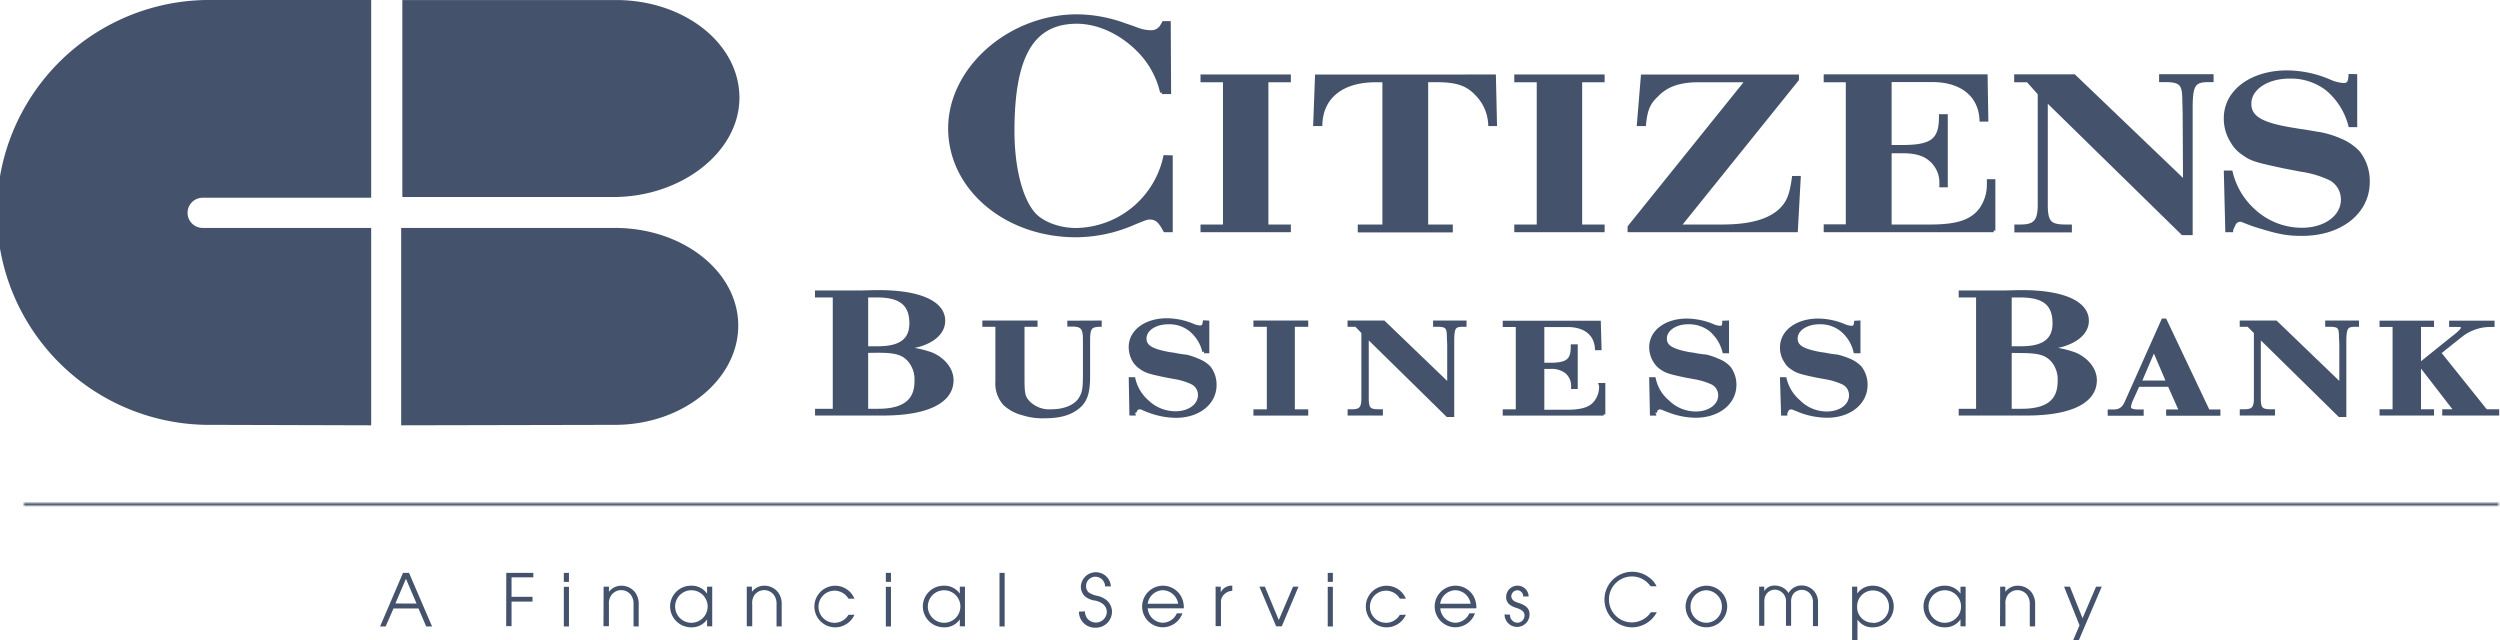 <svg xmlns="http://www.w3.org/2000/svg" viewBox="0 0 554.25 141.95"><defs><linearGradient id="linear-gradient" x1="5.09" y1="111.8" x2="554.25" y2="111.8" gradientUnits="userSpaceOnUse"><stop offset="0"/><stop offset=".52" stop-color="#44536b"/><stop offset="1"/></linearGradient><linearGradient id="linear-gradient-2" x1="5.09" y1="111.8" x2="554.25" y2="111.8" gradientUnits="userSpaceOnUse"><stop offset="0" stop-color="#44536b"/><stop offset="0"/><stop offset=".52" stop-color="#44536b"/><stop offset="1"/></linearGradient><filter id="luminosity-noclip" x="5.09" y="-8258.8" width="549.16" height="32766" filterUnits="userSpaceOnUse" color-interpolation-filters="sRGB"><feFlood flood-color="#44536b" result="bg"/><feBlend in="SourceGraphic" in2="bg"/></filter><filter id="luminosity-noclip-3" x="5.09" y="111.3" width="549.16" height="1.01" filterUnits="userSpaceOnUse" color-interpolation-filters="sRGB"><feFlood flood-color="#44536b" result="bg"/><feBlend in="SourceGraphic" in2="bg"/></filter><style>.cls-5,.cls-6,.cls-8{fill:#44536b}.cls-5,.cls-6{stroke:#44536b;stroke-miterlimit:2.61;fill-rule:evenodd}.cls-5{stroke-width:.75px}.cls-6{stroke-width:.58px}.cls-7{mask:url(#mask-3)}</style><mask id="mask-3" x="5.09" y="111.3" width="549.16" height="1.01" maskUnits="userSpaceOnUse"><g filter="url(#luminosity-noclip-3)" mask="url(#mask)"><path style="mix-blend-mode:multiply" fill="url(#linear-gradient)" d="M5.09 111.3h549.16v1.01H5.09z"/></g></mask></defs><g id="Layer_2" data-name="Layer 2"><g id="Layer_5" data-name="Layer 5"><path class="cls-5" d="M259.62 34.81v16.3h-1.37c-1.12-2.17-1.93-2.81-3.37-2.81-.64 0-1 .16-3.37 1.12a32.44 32.44 0 01-12.93 2.81c-15.67 0-28-10.52-28-23.78s13.26-24.9 28.2-24.9a31.34 31.34 0 0110.68 2l1.45.48 1.28.48a8.63 8.63 0 002.81.56 2.71 2.71 0 002.73-1.61 1.68 1.68 0 00.24-.4h1.21l.08 15.42h-1.69a19.3 19.3 0 00-5-9.16c-3.86-4-9-6.43-13.82-6.43-9.88 0-14.22 7.47-14.22 24.18 0 7.87 1.69 14.78 4.5 18.16 1.77 2.17 5.62 3.69 9.48 3.69a20.48 20.48 0 0019.76-16.15zM271.51 50.15V17.86h-4.98v-.97h19.28v.97h-4.98v32.29h4.98v.96h-19.28v-.96h4.98zM331.27 16.89l.24 10.68h-1.2a10.16 10.16 0 00-2.89-6.67c-2.09-2.25-4.42-3.05-8.92-3.05h-2.25v32.3h5.46v1h-20.32v-1h5.46V17.86H305c-7.47 0-12 3.61-12.21 9.72h-1.28l.4-10.68zM341.07 50.15V17.86h-4.98v-.97h19.28v.97h-4.98v32.29h4.98v.96h-19.28v-.96h4.98zM398.85 39.38l-.64 11.73h-37v-.8l26.11-32.45H376.6c-4.26 0-7.15 1-9.32 3.29-1.77 1.69-2.41 3.13-2.73 6.43h-1.28l.88-10.68h34.3v.72l-26.19 32.53h9.48c6.1 0 10.2-1.12 12.77-3.37 1.85-1.69 2.57-3.29 3.13-7.39zM442 51.11h-37.31v-1h4.9V17.86h-4.9v-1h35.59l.16 9.72h-1.21c-.24-5.46-4.34-8.76-10.84-8.76H419v14.7h2.73c6.59 0 8.51-1.45 8.51-6.59v-.24h1.21v15.46h-1.12v-.32a6.63 6.63 0 00-2.57-5.62c-1.37-1.12-3.29-1.61-6-1.61H419v16.55h9c6 0 9.24-1.12 11.17-3.78a9.34 9.34 0 001.69-5.46v-.8H442v11zM483.9 51.76l-30.28-29.65v23.22c0 3.94.8 4.82 4.34 4.82h1v1h-12v-1h1c3.21 0 4.18-1.12 4.18-4.82V20.75l-2.57-2.89h-2.65v-1h12.93l24.5 23.46-.08-15.26-.08-2.89c0-3.61-.72-4.34-4.25-4.34h-.89v-1h11.33v1h-.64c-3.37 0-4 .88-4 6.27v27.66zM522.22 16.81v11H521a15.49 15.49 0 00-5.14-8.11 13.07 13.07 0 00-8.27-2.65c-5.06 0-8.84 2.57-8.84 5.94 0 3 2.49 4.5 9.08 5.62l1.93.32c2.33.32 3.78.64 4.5.72a20.23 20.23 0 014.42 1.35 11.49 11.49 0 014.18 2.81 10.23 10.23 0 012.14 6.54c0 6.75-6.11 11.57-14.62 11.57-3.21 0-5.14-.32-10-1.85l-1-.32-2.09-.8a1.15 1.15 0 00-.56-.16 1.6 1.6 0 00-1.45.88l-.24.56c-.16.24-.16.4-.24.48a1.63 1.63 0 00-.08.4h-1l-.32-12.93h1.21a16.65 16.65 0 005.14 8.59 15.71 15.71 0 0010.6 4.1c5.14 0 9-2.81 9-6.59a5.18 5.18 0 00-2.73-4.66 22.77 22.77 0 00-6.51-1.93l-3.7-.72c-6.42-1.37-7.23-1.61-9.16-3a7.63 7.63 0 01-2.33-2.49 9.5 9.5 0 01-1.53-5.3c0-5.94 5.78-10.2 13.66-10.2a24.18 24.18 0 019.4 2 9.12 9.12 0 003.05.8c1.12 0 1.45-.48 1.53-2zM200.1 77.22a22.25 22.25 0 016.43 1.28c2.65 1.13 4.5 3.37 4.5 5.78 0 4.74-5.46 7.47-15.26 7.47h-14.7V91H185V65.57h-3.94v-.8h9.88l3.38-.08h.4c9.24 0 14.46 2.41 14.46 6.43 0 2.33-1.85 4.26-5.14 5.3a25.47 25.47 0 01-3.93.8zm-8-11.65v11.57h2.57c5 0 7.31-1.77 7.31-5.46 0-4.26-2.33-6.11-7.55-6.11zm0 12.29V91h2.57c5.7 0 8.44-2.09 8.44-6.43A6.58 6.58 0 00201.7 80c-1.45-1.69-3.05-2.17-7.07-2.17zM243.87 71.44v.64h-.24c-1.93.08-2.33.72-2.33 3.37v8c0 3.7-.64 5.54-2.41 6.91s-4 2-7.31 2a14.14 14.14 0 01-4.74-.64 9.4 9.4 0 01-4.1-2.17 6.87 6.87 0 01-1.69-5.06V72.08h-2.89v-.64h11.49v.64h-2.89v11.81c0 3.37.16 4.1 1.13 5.22a6.5 6.5 0 005.22 2c2.89 0 5.3-1 6.35-2.65.8-1.21 1-2.25 1-5.22v-8c0-2.49-.56-3.21-2.73-3.21H237v-.56zM267.73 71.44v6.51h-.8a8.78 8.78 0 00-3-4.82 7.5 7.5 0 00-4.9-1.61c-3 0-5.22 1.53-5.22 3.53 0 1.77 1.45 2.65 5.38 3.37l1.12.16A23.69 23.69 0 00263 79a14 14 0 012.57.88 6.68 6.68 0 012.49 1.61 6.18 6.18 0 011.28 3.86c0 4-3.61 6.91-8.67 6.91a17.42 17.42 0 01-5.87-1.12l-.64-.24-1.16-.51h-.4a.89.89 0 00-.8.48l-.16.32c-.08.16-.16.24-.16.32a.35.35 0 00-.08.24h-.64l-.14-7.75h.72a9.51 9.51 0 003.05 5.06 9 9 0 006.27 2.49c3 0 5.3-1.69 5.3-3.94a3 3 0 00-1.61-2.73 14.58 14.58 0 00-3.86-1.2l-2.17-.4c-3.78-.8-4.26-1-5.38-1.77a5 5 0 01-1.45-1.45 5.94 5.94 0 01-.88-3.13c0-3.53 3.45-6 8.11-6a15.14 15.14 0 015.54 1.12 5.13 5.13 0 001.77.48c.64 0 .88-.24 1-1.13zM281.23 91.12V72.08h-2.97v-.64h11.4v.64h-2.97v19.04h2.97v.64h-11.4v-.64h2.97zM320.91 92.08l-17.83-17.51V88.3c0 2.33.48 2.81 2.57 2.81h.56v.64h-7.07v-.64h.64c1.85 0 2.41-.64 2.41-2.81V73.68l-1.53-1.61h-1.53v-.64h7.63l14.46 13.9v-9l-.08-1.77c0-2.09-.48-2.49-2.57-2.49h-.48v-.64h6.67v.64h-.32c-2.09 0-2.41.48-2.41 3.7v16.3zM355.53 91.76h-22v-.64h2.89v-19h-2.89v-.64h21l.16 5.79h-.72c-.16-3.21-2.57-5.14-6.43-5.14H342v8.67h1.61c3.86 0 5-.88 5-3.93v-.16h.8v9.16h-.72v-.16a4 4 0 00-1.45-3.29 5.39 5.39 0 00-3.62-1H342v9.8h5.3c3.54 0 5.46-.64 6.59-2.25a5.49 5.49 0 001-3.21v-.24l-.08-.24h.72v6.59zM382.95 71.44v6.51h-.72a9.26 9.26 0 00-3-4.82 7.73 7.73 0 00-5-1.61c-2.81 0-5.06 1.53-5.06 3.53 0 1.77 1.45 2.65 5.22 3.37l1.12.16a24.18 24.18 0 002.73.4 14 14 0 012.57.88 6.69 6.69 0 012.49 1.61 6.2 6.2 0 011.29 3.86c0 4-3.62 6.91-8.68 6.91a16.7 16.7 0 01-5.78-1.12l-.64-.24-1.21-.48H368a1 1 0 00-.88.48l-.08.32c-.08.16-.16.24-.16.32a.35.35 0 00-.08.24h-.64L366 84h.72a9 9 0 003.05 5.06A8.82 8.82 0 00376 91.6c3 0 5.3-1.69 5.3-3.94a3.11 3.11 0 00-1.61-2.73 15.69 15.69 0 00-3.85-1.2l-2.17-.4c-3.78-.8-4.26-1-5.38-1.77a4.68 4.68 0 01-1.37-1.45A5.92 5.92 0 01366 77c0-3.53 3.37-6 8-6a15.46 15.46 0 015.54 1.12 4.73 4.73 0 001.77.48c.64 0 .88-.24.88-1.13zM412.09 71.44v6.51h-.8a8.78 8.78 0 00-3-4.82 7.49 7.49 0 00-4.9-1.61c-3 0-5.22 1.53-5.22 3.53 0 1.77 1.45 2.65 5.38 3.37l1.12.16a23.72 23.72 0 002.65.4 17.33 17.33 0 012.65.88 7 7 0 012.41 1.61 6.2 6.2 0 011.29 3.86c0 4-3.61 6.91-8.6 6.91a17.46 17.46 0 01-5.94-1.12l-.56-.24-1.21-.48H397a.89.89 0 00-.8.48l-.16.32c-.08.16-.08.24-.16.32v.24h-.64L395 84h.72a9.6 9.6 0 003.13 5.06A8.68 8.68 0 00405 91.6c3.05 0 5.3-1.69 5.3-3.94a3 3 0 00-1.61-2.73 14.58 14.58 0 00-3.86-1.2l-2.17-.4c-3.78-.8-4.26-1-5.38-1.77a3.92 3.92 0 01-1.37-1.45A5.36 5.36 0 01395 77c0-3.53 3.45-6 8.11-6a15.14 15.14 0 015.54 1.12 5.11 5.11 0 001.77.48c.72 0 .88-.24 1-1.13zM453.62 77.22A21.75 21.75 0 01460 78.5c2.65 1.13 4.5 3.37 4.5 5.78 0 4.74-5.38 7.47-15.18 7.47h-14.7V91h3.85V65.57h-3.85v-.8h9.88l3.29-.08h.4c9.24 0 14.54 2.41 14.54 6.43 0 2.33-1.93 4.26-5.22 5.3a24.28 24.28 0 01-3.86.8zm-8-11.65v11.57h2.49c5 0 7.31-1.77 7.31-5.46 0-4.26-2.25-6.11-7.55-6.11zm0 12.29V91h2.57c5.7 0 8.36-2.09 8.36-6.43a6.55 6.55 0 00-1.37-4.5c-1.45-1.69-3.06-2.17-7.15-2.17zM480 71l9.56 20.16h2.33v.64h-11.28v-.64h2.89l-2.57-5.78H474l-1.53 3.37a4.32 4.32 0 00-.4 1.53c0 .64.72.88 2.17.88h.64v.64h-7.23v-.64h.88c1.44 0 2.33-.56 3-2.25l8-17.91zm-5.62 13.74h6.27l-3.13-7.31-3.13 7.31zM518.68 92.08l-17.83-17.51V88.3c0 2.33.48 2.81 2.57 2.81h.58v.64h-7.07v-.64h.64c1.93 0 2.49-.64 2.49-2.81V73.68l-1.61-1.61h-1.53v-.64h7.63L519 85.33v-9l-.08-1.77c0-2.09-.4-2.49-2.49-2.49h-.56v-.64h6.75v.64h-.4c-2 0-2.41.48-2.41 3.7v16.3zM540.77 78.18l10.36 12.93h2.57v.64h-11.88v-.64h2.65l-7.63-9.88-.48.4v9.48h2.89v.64h-11.33v-.64h2.89v-19h-2.89v-.64h11.33v.64h-2.89v8.76l7.39-5.95c1.61-1.2 2.25-1.93 2.25-2.33s-.4-.48-1.37-.48h-1.28v-.64h9.32v.64h-.4a10.6 10.6 0 00-6.75 2.33l-4.74 3.78z"/><path class="cls-6" d="M136.56.3c15 0 27.08 9.52 27.08 21.37S150.93 43.39 136 43.39H89.49V.3zM136.3 50.82c15 0 27.08 9.6 27.08 21.37S151.27 93.9 136.3 93.9l-47.07.1V50.82zM44.93 43.55a3.63 3.63 0 000 7.27H82V94l-34.9-.1a46.81 46.81 0 110-93.61H82v43.26z"/><g class="cls-7"><g class="cls-7"><path class="cls-8" d="M5.09 112.31v-1.01h549.16v1.01"/></g></g><path class="cls-8" d="M89.35 127h1.33l5.11 11.89h-1.3l-1.72-4h-5.53l-1.74 4h-1.24zm3 6.81L90 128.32l-2.34 5.47zM112.24 127h6v1h-4.83v4.31h4.65v1.06h-4.65v5.45h-1.19zM125 127h1.14v2H125zm0 3.09h1.14v8.8H125zM133.82 130.06H135v1.14a3.44 3.44 0 012.71-1.35 3.86 3.86 0 013.07 1.44 4.3 4.3 0 01.82 2.75v4.83h-1.14V134a3.32 3.32 0 00-.64-2.17 2.75 2.75 0 00-2.11-1 2.72 2.72 0 00-2.21 1.17 3.15 3.15 0 00-.5 2v4.83h-1.21zM156.76 137.32a4.08 4.08 0 01-3.46 1.76 4.67 4.67 0 01-4.74-4.63 4.62 4.62 0 014.74-4.6 4.09 4.09 0 013.46 1.77v-1.56h1.14v8.8h-1.14zm-3.48.75a3.6 3.6 0 000-7.21 3.6 3.6 0 000 7.21zM165.56 130.06h1.14v1.14a3.44 3.44 0 012.71-1.35 3.86 3.86 0 013.07 1.44 4.3 4.3 0 01.82 2.75v4.83h-1.14V134a3.32 3.32 0 00-.64-2.17 2.75 2.75 0 00-2.11-1 2.72 2.72 0 00-2.16 1.12 3.15 3.15 0 00-.48 2.06v4.83h-1.21zM189.43 136.29a4.59 4.59 0 01-1.81 2.08 4.54 4.54 0 01-2.48.71 4.61 4.61 0 114.29-6.35h-1.33a3.56 3.56 0 100 3.57zM196.39 127h1.14v2h-1.14zm0 3.09h1.14v8.8h-1.14zM212.79 137.32a4.08 4.08 0 01-3.46 1.76 4.67 4.67 0 01-4.74-4.63 4.62 4.62 0 014.74-4.6 4.09 4.09 0 013.46 1.77v-1.56h1.14v8.8h-1.14zm-3.48.75a3.6 3.6 0 000-7.21 3.6 3.6 0 000 7.21zM221.59 127h1.14v11.89h-1.14zM240.52 135.53a2.84 2.84 0 00.55 1.6 2.51 2.51 0 001.9.89 2.42 2.42 0 002.41-2.38 2.24 2.24 0 00-.82-1.7 4 4 0 00-1.85-.8 4.28 4.28 0 01-2.25-1 2.94 2.94 0 01-.83-2.13 3.33 3.33 0 016.65 0H245a2.17 2.17 0 00-2.16-2.15 2.06 2.06 0 00-2.06 2.09 1.9 1.9 0 00.57 1.37 4.93 4.93 0 001.77.75 4.83 4.83 0 012.22 1 3.38 3.38 0 011.19 2.59 3.58 3.58 0 01-3.64 3.5 3.54 3.54 0 01-3.69-3.55zM257.79 138.06a3.46 3.46 0 003.11-2.08h1.24a4.66 4.66 0 01-4.31 3.09 4.61 4.61 0 114-6.89 5.19 5.19 0 01.62 2.68h-8a3.45 3.45 0 003.34 3.2zm3.41-4.21a3.54 3.54 0 00-3.39-3 3.5 3.5 0 00-3.37 3zM269.5 130.06h1.14v1.26a2.65 2.65 0 012.56-1.47V131a2.5 2.5 0 00-1.6.6 2.36 2.36 0 00-.91 2.09v5.13h-1.19zM279.21 130.06h1.21l3.09 7.4 3.16-7.4h1.21l-3.71 8.8h-1.24zM294.36 127h1.14v2h-1.14zm0 3.09h1.14v8.8h-1.14zM311.68 136.29a4.59 4.59 0 01-1.81 2.08 4.54 4.54 0 01-2.48.71 4.61 4.61 0 114.29-6.35h-1.33a3.56 3.56 0 100 3.57zM322.63 138.06a3.45 3.45 0 003.11-2.08H327a4.66 4.66 0 01-4.31 3.09 4.61 4.61 0 114-6.89 5.2 5.2 0 01.62 2.68h-8a3.45 3.45 0 003.32 3.2zm3.41-4.21a3.54 3.54 0 00-3.39-3 3.5 3.5 0 00-3.37 3zM334.78 136.27a1.68 1.68 0 001.65 1.79 1.6 1.6 0 001.56-1.58c0-.8-.48-1.26-1.74-1.69a4.48 4.48 0 01-1.67-.83 2.13 2.13 0 01-.67-1.6 2.51 2.51 0 012.52-2.52 2.45 2.45 0 012.47 2.4h-1.21a1.34 1.34 0 00-1.31-1.38 1.39 1.39 0 00-1.33 1.31 1.31 1.31 0 00.53 1 3.35 3.35 0 001 .46c1.83.6 2.52 1.31 2.52 2.59a2.77 2.77 0 11-5.54 0zM367.31 135.74a6.26 6.26 0 01-5.48 3.34 6.16 6.16 0 113.85-11 5 5 0 011.58 1.9h-1.33a5 5 0 00-4.13-2.18 5.09 5.09 0 000 10.19 5.24 5.24 0 003-1 5.52 5.52 0 001.21-1.26zM378.3 129.85a4.61 4.61 0 11-4.6 4.56 4.66 4.66 0 014.6-4.56zm0 8.22a3.51 3.51 0 003.44-3.66 3.38 3.38 0 00-1-2.45 3.5 3.5 0 00-2.47-1.1 3.57 3.57 0 00-3.48 3.58 3.52 3.52 0 003.52 3.62zM390 130.06h1.14v1a2.56 2.56 0 012.36-1.24 3.74 3.74 0 012.11.67 3.52 3.52 0 01.92 1 3.24 3.24 0 013-1.69 3.64 3.64 0 012.75 1.37 3.77 3.77 0 01.78 2.43v5.22h-1.13v-5.11a2.94 2.94 0 00-.57-2 2.38 2.38 0 00-1.86-.94 2.46 2.46 0 00-2 1 3.15 3.15 0 00-.41 1.86v5.11h-1.14v-5.24a2.54 2.54 0 00-2.41-2.77 2.33 2.33 0 00-2 1.07 3.11 3.11 0 00-.39 1.7v5.24H390zM411.8 142h-1.19v-11.94h1.14v1.51a4.16 4.16 0 013.51-1.72 4.61 4.61 0 11-.07 9.23 3.94 3.94 0 01-3.39-1.72zm3.46-3.89a3.53 3.53 0 003.53-3.57 3.57 3.57 0 00-3.55-3.64 3.5 3.5 0 00-3.51 3.55 3.4 3.4 0 001.1 2.7 3.49 3.49 0 002.43.91zM434.64 137.32a4.08 4.08 0 01-3.46 1.76 4.67 4.67 0 01-4.74-4.63 4.62 4.62 0 014.74-4.6 4.09 4.09 0 013.46 1.77v-1.56h1.14v8.8h-1.14zm-3.48.75a3.6 3.6 0 000-7.21 3.6 3.6 0 000 7.21zM443.44 130.06h1.14v1.14a3.44 3.44 0 012.72-1.35 3.86 3.86 0 013.07 1.44 4.29 4.29 0 01.82 2.75v4.83H450V134a3.32 3.32 0 00-.64-2.17 2.75 2.75 0 00-2.11-1 2.72 2.72 0 00-2.16 1.12 3.14 3.14 0 00-.48 2.06v4.83h-1.21zM457.6 130.06h1.3l2.8 7 3-7h1.26L460.85 142h-1.26l1.44-3.37z"/></g></g></svg>